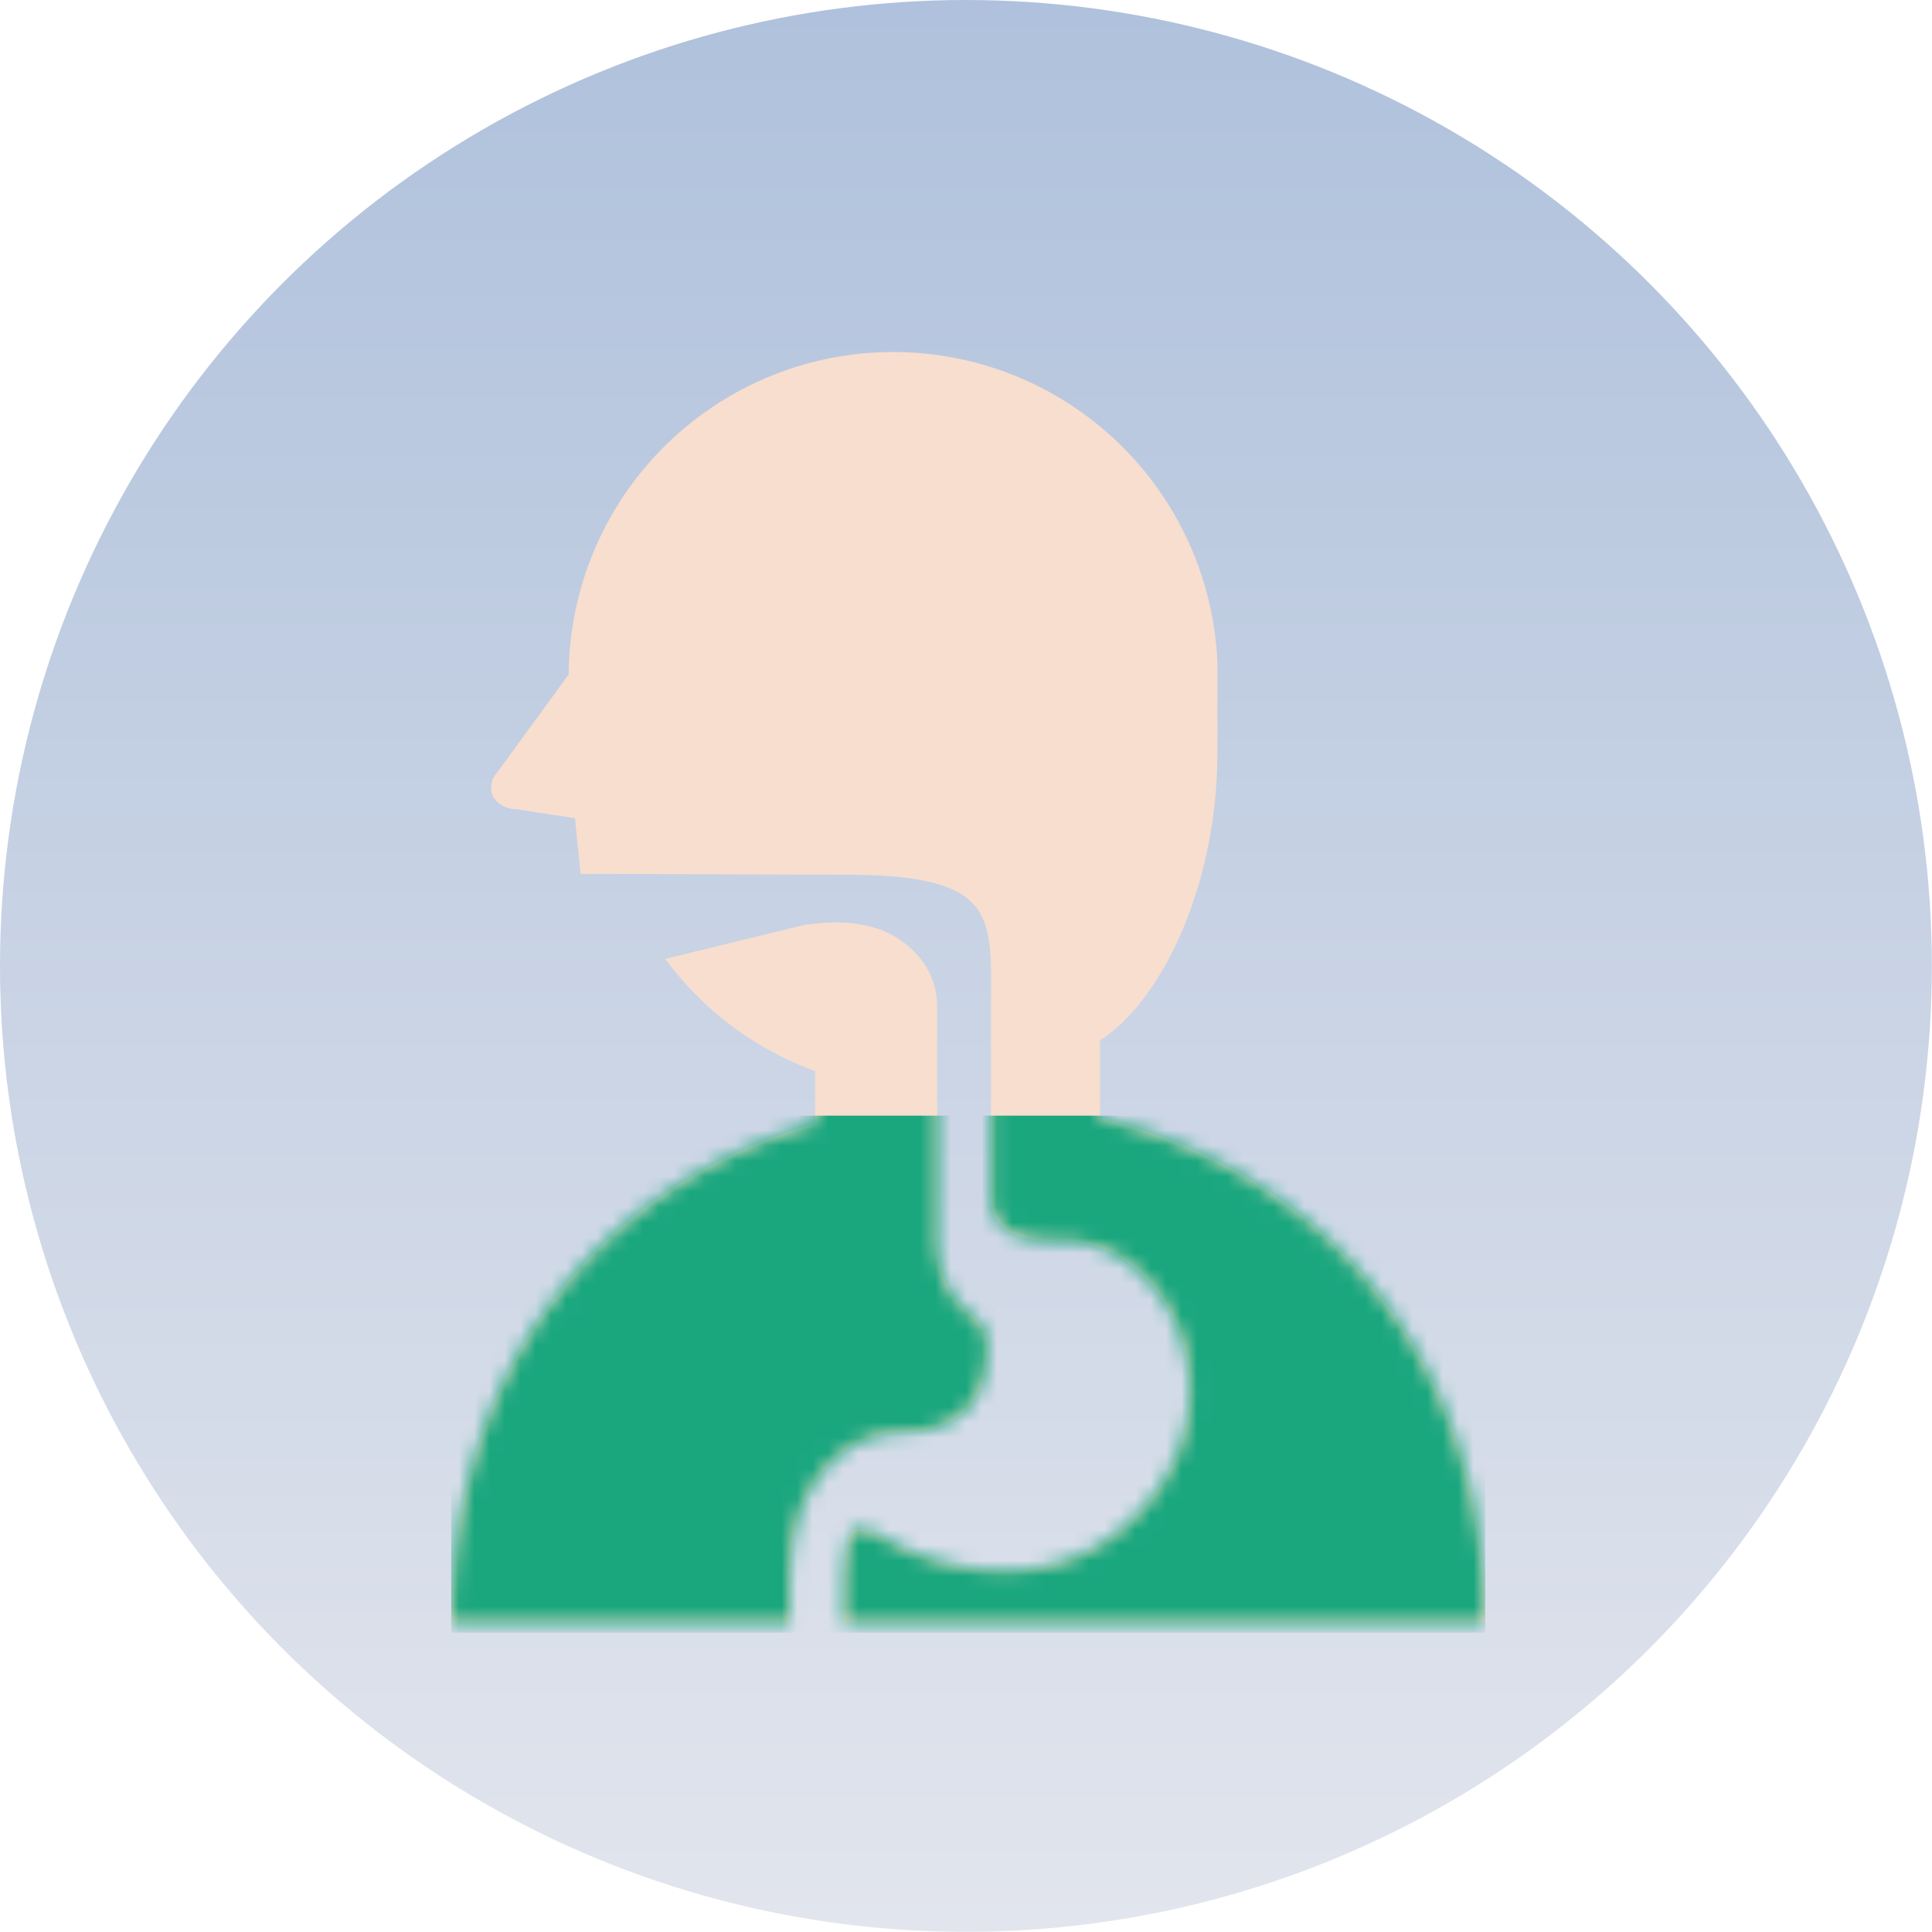 <svg id="Layer_1" data-name="Layer 1" xmlns="http://www.w3.org/2000/svg" xmlns:xlink="http://www.w3.org/1999/xlink" viewBox="0 0 125.67 125.67"><defs><style>.cls-1{fill:#fff;}.cls-2{fill:#f7dece;}.cls-3{fill:url(#linear-gradient);}.cls-4{mask:url(#mask);}.cls-5{fill:#1aa77e;}</style><linearGradient id="linear-gradient" x1="63.17" y1="128" x2="63.17" y2="2.33" gradientTransform="matrix(1, 0, 0, -1, -0.34, 128)" gradientUnits="userSpaceOnUse"><stop offset="0" stop-color="#afc1dc"/><stop offset="1" stop-color="#e2e5ed"/></linearGradient><mask id="mask" x="29.35" y="23.01" width="67.26" height="83.19" maskUnits="userSpaceOnUse"><g transform="translate(-0.34)"><g id="mask0_4741_2378" data-name="mask0 4741 2378"><path class="cls-1" d="M64.58,87.62a2.37,2.37,0,0,0-.93-2,5.77,5.77,0,0,1-1.17-1.14,5.54,5.54,0,0,1-.82-1.61,7.35,7.35,0,0,1-.24-1c-.06-.37-.09-.72-.12-1.06s0-.77,0-1.13,0-.64,0-.94V65.59a5,5,0,0,0-1.57-3.76c-2.64-2.64-6.69-1.62-6.94-1.7l-9.18,2.24a21,21,0,0,0,9.75,7.3v3.42c-13.7,3.85-23.65,15.71-23.65,32.44h22v-2a22.35,22.35,0,0,1,.16-2.82,12.8,12.8,0,0,1,.52-2.38A8.77,8.77,0,0,1,53,97a7.07,7.07,0,0,1,1.1-1.54,6.68,6.68,0,0,1,4.64-2.28C62.89,93.18,64.58,91,64.58,87.62Z"/><path class="cls-2" d="M71.9,72.73V67.67c3.86-2.44,7.63-9.84,7.63-18.76V43.1a21.11,21.11,0,0,0-42.2.77l-4.64,6.36a1.46,1.46,0,0,0-.26,1.63,1.82,1.82,0,0,0,1.49.78l3.82.58.36,3.62,17.2.06c10.06,0,9.5,2.74,9.5,8.69V76.36c0,.32,0,.64,0,.94s0,.71,0,1a2.76,2.76,0,0,0,.71,1.46,1.69,1.69,0,0,0,.19.19,1.89,1.89,0,0,0,.33.21,2.82,2.82,0,0,0,.59.25,6.27,6.27,0,0,0,1,.22,10.62,10.62,0,0,0,1.11.1,8.41,8.41,0,0,1,2.4.2c5.55,1.27,9.47,10,3.92,16.75s-13.66,4.41-17,2.48c-.8-.47-2.2-1.21-2.46-.19a10.5,10.5,0,0,0-.25,1.46c-.06.63-.1,1.34-.1,2.12v2H96.94C96.94,88.23,86.31,76.15,71.9,72.73Z"/></g></g></mask></defs><title>Gastroenterologist</title><circle class="cls-3" cx="62.83" cy="62.83" r="62.83"/><path class="cls-2" d="M64.58,87.62a2.37,2.37,0,0,0-.93-2,5.52,5.52,0,0,1-1.17-1.14,5.54,5.54,0,0,1-.82-1.61,6.08,6.08,0,0,1-.24-1,10.43,10.43,0,0,1-.12-1.06c0-.39,0-.77,0-1.13V65.59a5,5,0,0,0-1.57-3.76c-2.64-2.64-6.7-1.62-6.94-1.7l-9.18,2.24a21,21,0,0,0,9.75,7.3v3.42c-13.7,3.85-23.65,15.71-23.65,32.44h22v-2a22.35,22.35,0,0,1,.16-2.82,13.67,13.67,0,0,1,.51-2.38A8.8,8.8,0,0,1,53,97a7.38,7.38,0,0,1,1.09-1.54,6.74,6.74,0,0,1,4.65-2.28C62.89,93.18,64.58,91,64.58,87.62Z" transform="translate(-0.34)"/><path class="cls-2" d="M71.89,72.73V67.67c3.87-2.44,7.64-9.84,7.64-18.76V43.1a21.11,21.11,0,0,0-42.2.77l-4.64,6.36a1.46,1.46,0,0,0-.26,1.63,1.81,1.81,0,0,0,1.49.78l3.82.58.36,3.62,17.2.06c10.06,0,9.5,2.74,9.5,8.69V76.36c0,.32,0,.64,0,.94s0,.71,0,1a2.69,2.69,0,0,0,.71,1.46,1.69,1.69,0,0,0,.19.19,1.57,1.57,0,0,0,.33.21,3,3,0,0,0,.58.25,6.66,6.66,0,0,0,1,.22,10.66,10.66,0,0,0,1.1.1,8.45,8.45,0,0,1,2.41.2c5.55,1.27,9.47,10,3.91,16.75s-13.65,4.41-17,2.48c-.8-.47-2.2-1.21-2.47-.19a12.35,12.35,0,0,0-.24,1.46c-.06.63-.1,1.34-.1,2.12v2H96.94C96.94,88.23,86.31,76.15,71.89,72.73Z" transform="translate(-0.34)"/><g class="cls-4"><rect class="cls-5" x="29.35" y="72.57" width="67.26" height="33.63"/></g></svg>